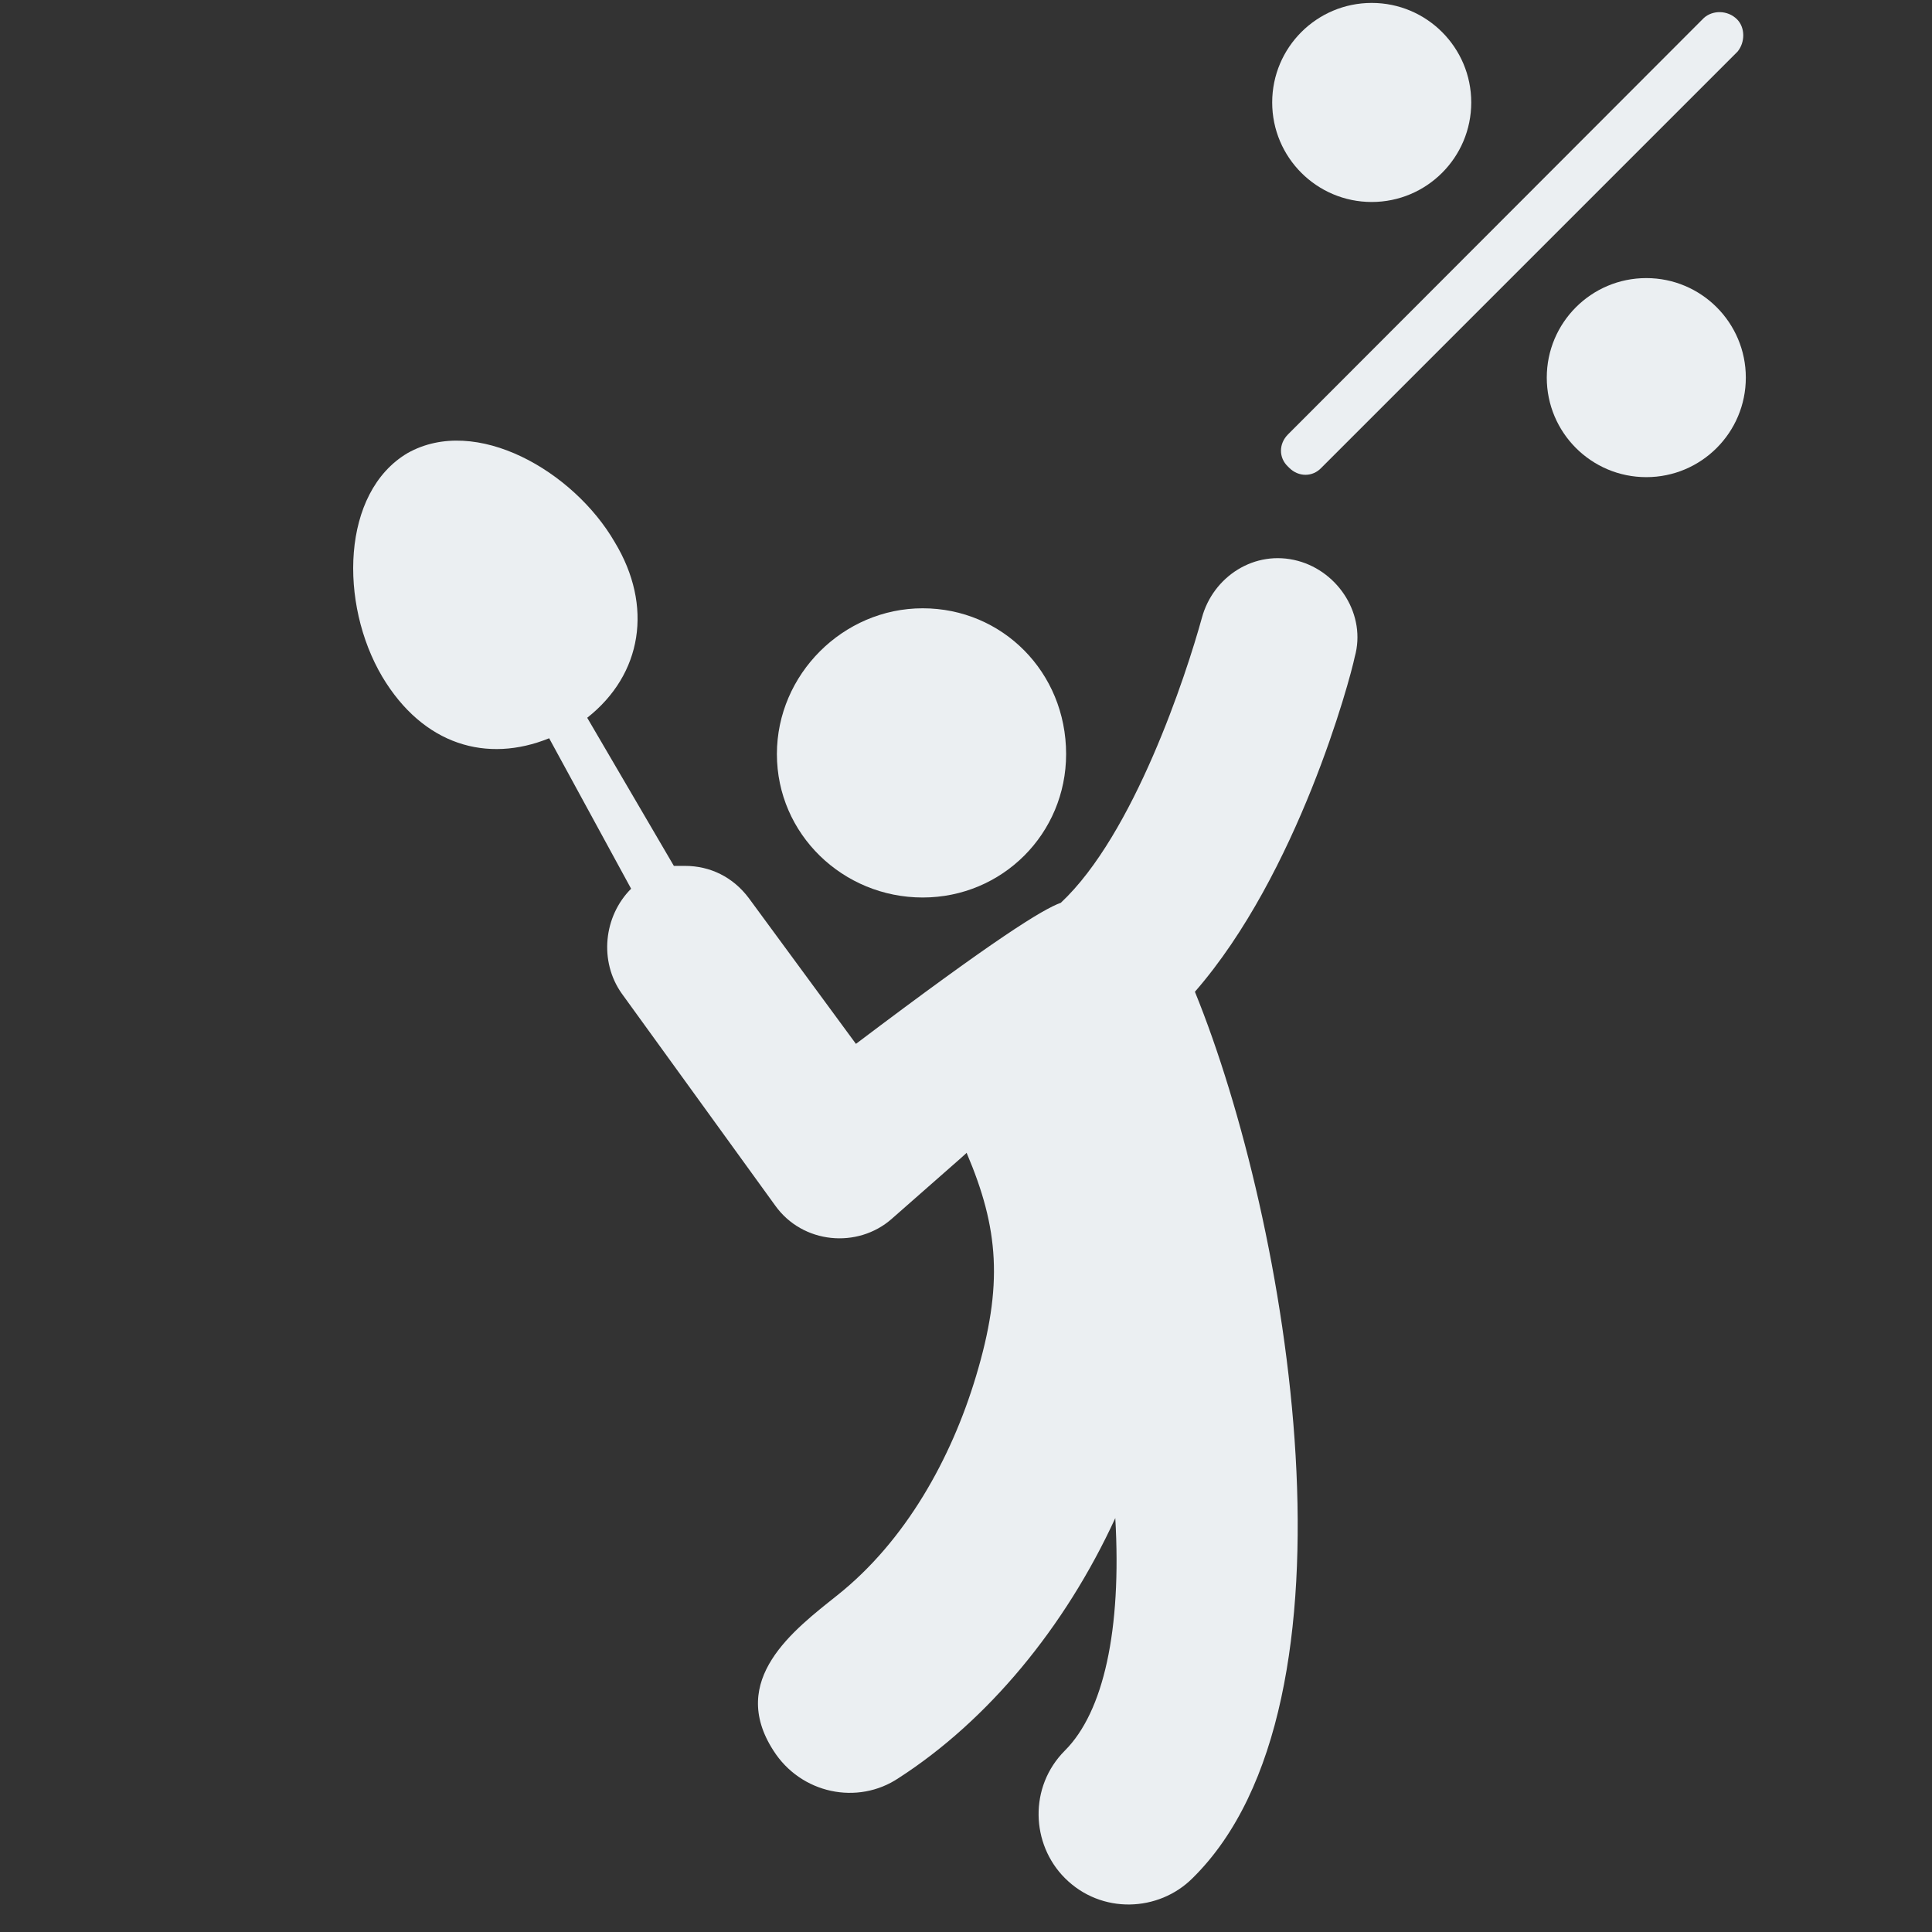 <svg xmlns="http://www.w3.org/2000/svg" xml:space="preserve" id="Calque_1" x="0" y="0" style="enable-background:new 0 0 330 330" version="1.1" viewBox="0 0 330 330"><rect x="0" y="0" width="330" height="330" fill="#333333" stroke="none"/><path d="M65.3 115.6c-7.4-12.5-7-31.5 4.3-38.2C81.3 70.8 98 80.5 105 92.6c6.6 10.9 4.7 22.6-4.7 30l14.8 25.3h1.9c4.3 0 8.2 1.9 10.9 5.5l18.3 24.9c23.7-17.9 31.9-23 35-24.1 12.5-11.7 21.4-38.9 24.1-48.7 1.9-7 9-11.7 16.4-9.7 7 1.9 11.7 9.3 9.7 16.4-.8 3.9-9.7 37-27.3 57.2 16 39.3 30 121.5-.4 151.4-5.8 5.8-15.6 6.2-21.8 0-5.8-5.8-6.2-15.6 0-21.8 6.6-6.6 9.7-20.6 8.6-39.7-8.6 18.7-21.8 34.6-37 44.4-7 4.7-16.7 2.7-21.4-4.7-7.8-12.1 3.5-20.6 10.9-26.5 11.7-9.3 19.5-23.4 23.7-37.4 4.7-15.6 3.9-25.3-1.6-38.2-.4.4 1.9-1.6-12.8 11.3-5.8 5.1-15.2 4.3-19.9-2.3l-26.2-36.2c-3.9-5.5-3.1-13.2 1.6-17.9l-14-25.7c-10.6 4.3-21.5 1.2-28.5-10.5z" style="fill:#ebeff2"/><path d="M132.7 128.8c0-13.6 11.3-24.9 24.9-24.9s24.5 10.9 24.5 24.9c0 13.6-10.9 24.5-24.5 24.5s-24.9-10.8-24.9-24.5z" style="fill:#ebeff2"/><circle cx="234.3" cy="17.5" r="17" style="fill:#ebeff2"/><circle cx="281.2" cy="64.5" r="17" style="fill:#ebeff2"/><path d="M296.7 3.3c-1.6-1.6-4.2-1.6-5.7-.2l-71 71.1c-1.6 1.6-1.6 4 0 5.5l.2.2c1.6 1.6 4 1.6 5.5 0l71.1-71.1c1.3-1.6 1.3-4.1-.1-5.5z" style="fill:#ebeff2"/></svg>